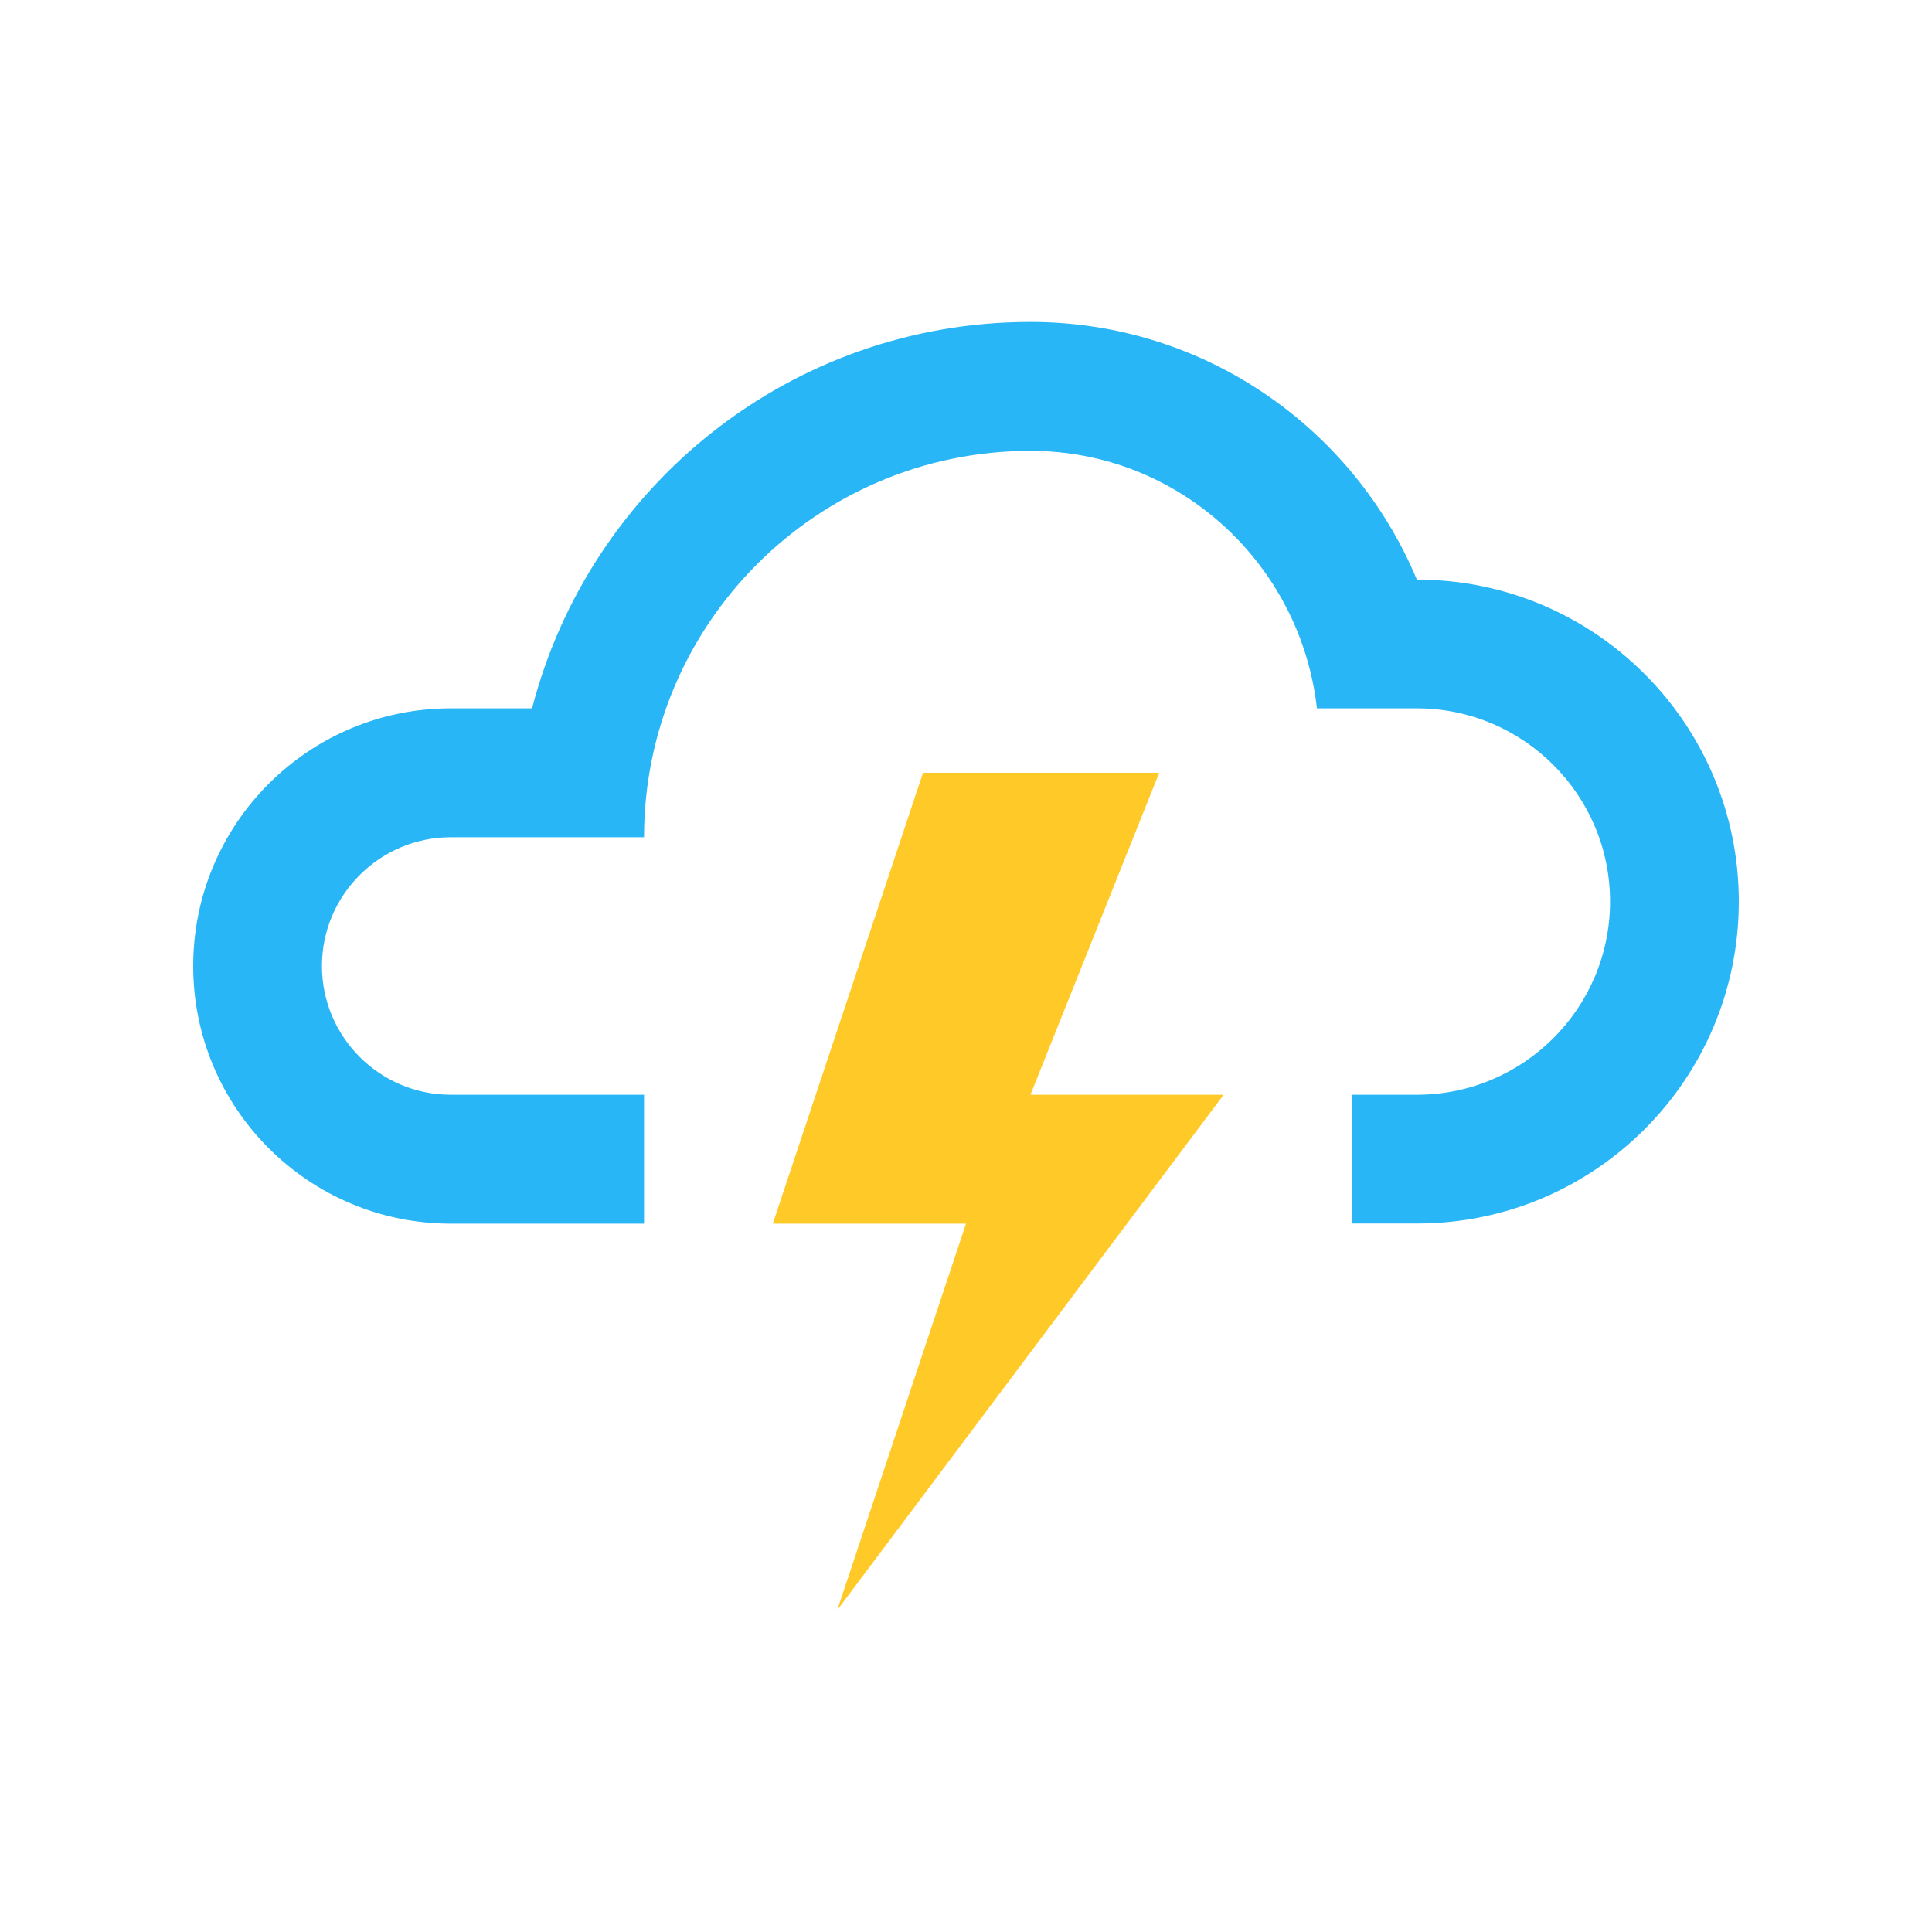 <?xml version="1.0" encoding="UTF-8"?>
<svg xmlns="http://www.w3.org/2000/svg" xmlns:xlink="http://www.w3.org/1999/xlink" width="100px" height="100px" viewBox="0 0 50 50" version="1.1">
<g id="surface1">
<path style=" stroke:none;fill-rule:nonzero;fill:rgb(100%,79.216%,15.686%);fill-opacity:1;" d="M 30 20 L 23.887 20 L 20 31.668 L 25 31.668 L 21.668 41.668 L 31.668 28.332 L 26.668 28.332 Z M 30 20 "/>
<path style=" stroke:none;fill-rule:nonzero;fill:rgb(16.078%,71.373%,96.471%);fill-opacity:1;" d="M 16.668 21.668 C 16.668 16.145 21.145 11.668 26.668 11.668 C 30.516 11.668 33.66 14.594 34.082 18.332 L 36.668 18.332 C 39.426 18.332 41.668 20.574 41.668 23.332 C 41.668 26.09 39.426 28.332 36.668 28.332 L 35 28.332 L 35 31.664 L 36.668 31.664 C 41.27 31.668 45 27.938 45 23.332 C 45 18.73 41.27 15 36.668 15 C 35.035 11.086 31.176 8.332 26.668 8.332 C 20.457 8.332 15.254 12.586 13.77 18.332 L 11.668 18.332 C 7.984 18.332 5 21.32 5 25 C 5 28.68 7.984 31.668 11.668 31.668 L 16.668 31.668 L 16.668 28.332 L 11.668 28.332 C 9.828 28.332 8.332 26.836 8.332 25 C 8.332 23.164 9.828 21.668 11.668 21.668 Z M 16.668 21.668 "/>
</g>
</svg>
